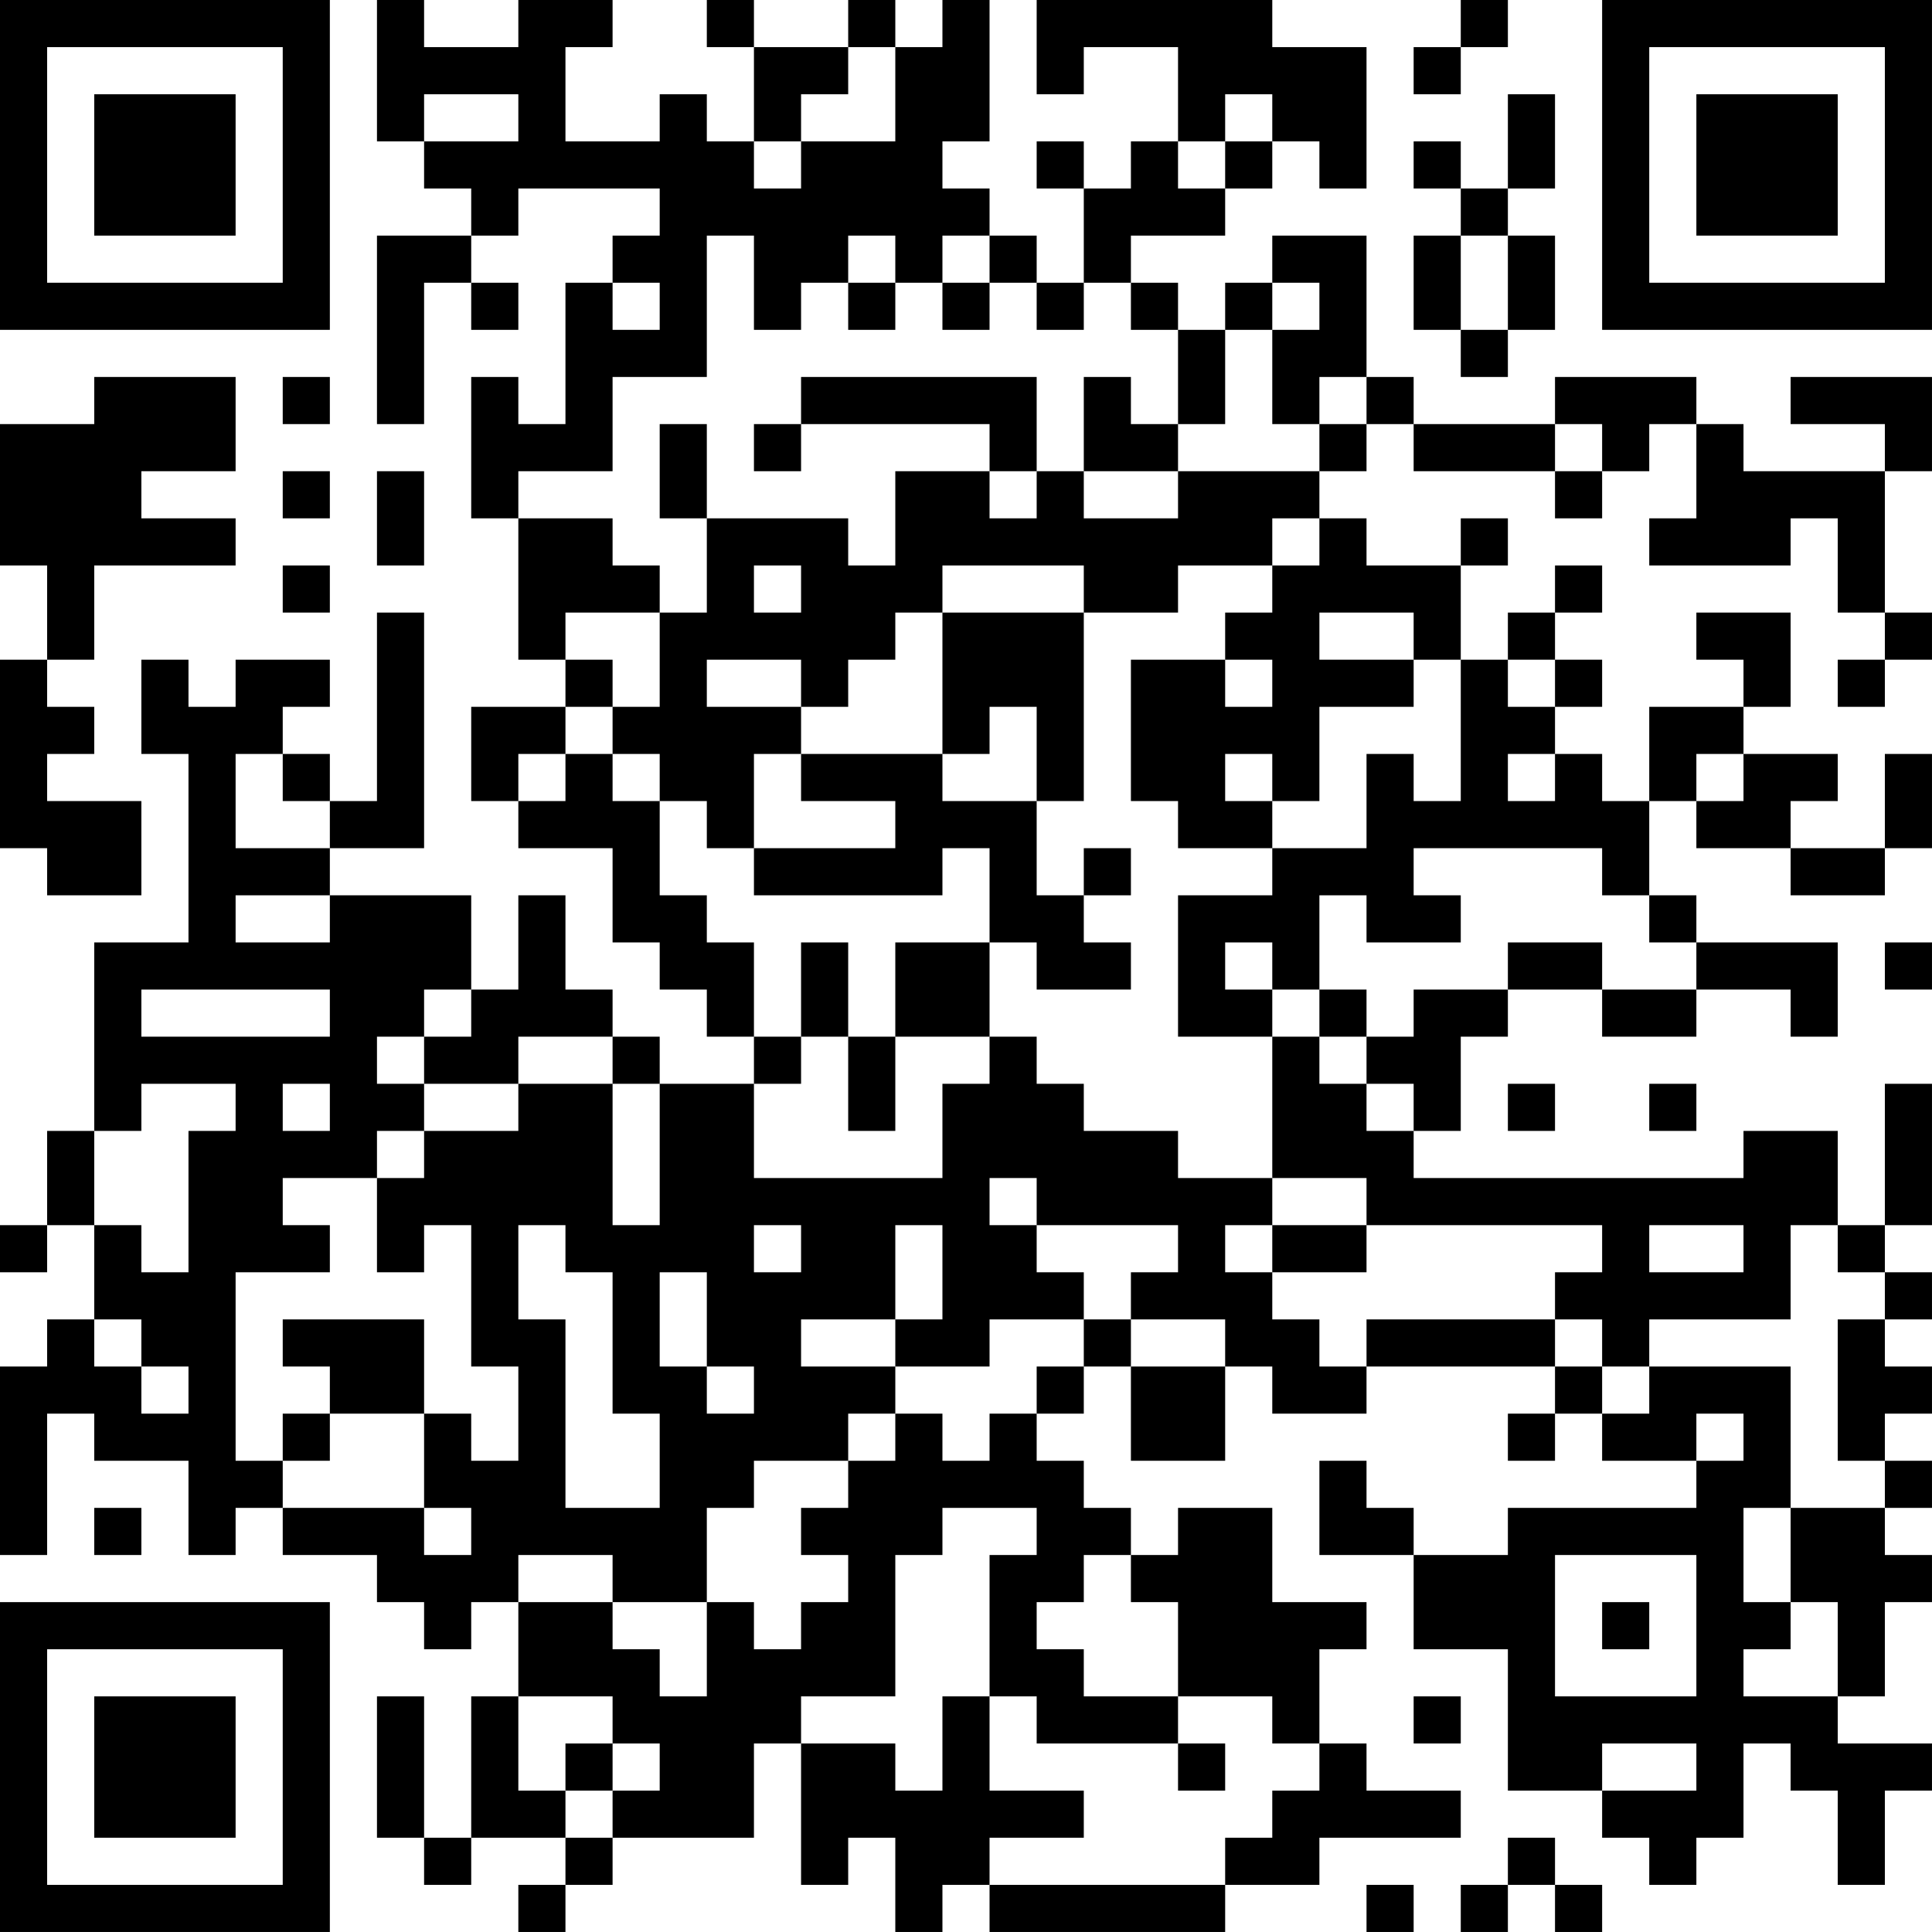 <?xml version="1.0" encoding="UTF-8"?>
<svg xmlns="http://www.w3.org/2000/svg" version="1.1" width="200" height="200" viewBox="0 0 200 200"><rect x="0" y="0" width="200" height="200" fill="#ffffff"/><g transform="scale(4.878)"><g transform="translate(0,0)"><path fill-rule="evenodd" d="M8 0L8 3L9 3L9 4L10 4L10 5L8 5L8 9L9 9L9 6L10 6L10 7L11 7L11 6L10 6L10 5L11 5L11 4L14 4L14 5L13 5L13 6L12 6L12 9L11 9L11 8L10 8L10 11L11 11L11 14L12 14L12 15L10 15L10 17L11 17L11 18L13 18L13 20L14 20L14 21L15 21L15 22L16 22L16 23L14 23L14 22L13 22L13 21L12 21L12 19L11 19L11 21L10 21L10 19L7 19L7 18L9 18L9 13L8 13L8 17L7 17L7 16L6 16L6 15L7 15L7 14L5 14L5 15L4 15L4 14L3 14L3 16L4 16L4 20L2 20L2 24L1 24L1 26L0 26L0 27L1 27L1 26L2 26L2 28L1 28L1 29L0 29L0 33L1 33L1 30L2 30L2 31L4 31L4 33L5 33L5 32L6 32L6 33L8 33L8 34L9 34L9 35L10 35L10 34L11 34L11 36L10 36L10 39L9 39L9 36L8 36L8 39L9 39L9 40L10 40L10 39L12 39L12 40L11 40L11 41L12 41L12 40L13 40L13 39L16 39L16 37L17 37L17 40L18 40L18 39L19 39L19 41L20 41L20 40L21 40L21 41L26 41L26 40L28 40L28 39L31 39L31 38L29 38L29 37L28 37L28 35L29 35L29 34L27 34L27 32L25 32L25 33L24 33L24 32L23 32L23 31L22 31L22 30L23 30L23 29L24 29L24 31L26 31L26 29L27 29L27 30L29 30L29 29L33 29L33 30L32 30L32 31L33 31L33 30L34 30L34 31L36 31L36 32L32 32L32 33L30 33L30 32L29 32L29 31L28 31L28 33L30 33L30 35L32 35L32 38L34 38L34 39L35 39L35 40L36 40L36 39L37 39L37 37L38 37L38 38L39 38L39 40L40 40L40 38L41 38L41 37L39 37L39 36L40 36L40 34L41 34L41 33L40 33L40 32L41 32L41 31L40 31L40 30L41 30L41 29L40 29L40 28L41 28L41 27L40 27L40 26L41 26L41 23L40 23L40 26L39 26L39 24L37 24L37 25L30 25L30 24L31 24L31 22L32 22L32 21L34 21L34 22L36 22L36 21L38 21L38 22L39 22L39 20L36 20L36 19L35 19L35 17L36 17L36 18L38 18L38 19L40 19L40 18L41 18L41 16L40 16L40 18L38 18L38 17L39 17L39 16L37 16L37 15L38 15L38 13L36 13L36 14L37 14L37 15L35 15L35 17L34 17L34 16L33 16L33 15L34 15L34 14L33 14L33 13L34 13L34 12L33 12L33 13L32 13L32 14L31 14L31 12L32 12L32 11L31 11L31 12L29 12L29 11L28 11L28 10L29 10L29 9L30 9L30 10L33 10L33 11L34 11L34 10L35 10L35 9L36 9L36 11L35 11L35 12L38 12L38 11L39 11L39 13L40 13L40 14L39 14L39 15L40 15L40 14L41 14L41 13L40 13L40 10L41 10L41 8L38 8L38 9L40 9L40 10L37 10L37 9L36 9L36 8L33 8L33 9L30 9L30 8L29 8L29 5L27 5L27 6L26 6L26 7L25 7L25 6L24 6L24 5L26 5L26 4L27 4L27 3L28 3L28 4L29 4L29 1L27 1L27 0L22 0L22 2L23 2L23 1L25 1L25 3L24 3L24 4L23 4L23 3L22 3L22 4L23 4L23 6L22 6L22 5L21 5L21 4L20 4L20 3L21 3L21 0L20 0L20 1L19 1L19 0L18 0L18 1L16 1L16 0L15 0L15 1L16 1L16 3L15 3L15 2L14 2L14 3L12 3L12 1L13 1L13 0L11 0L11 1L9 1L9 0ZM31 0L31 1L30 1L30 2L31 2L31 1L32 1L32 0ZM18 1L18 2L17 2L17 3L16 3L16 4L17 4L17 3L19 3L19 1ZM9 2L9 3L11 3L11 2ZM26 2L26 3L25 3L25 4L26 4L26 3L27 3L27 2ZM32 2L32 4L31 4L31 3L30 3L30 4L31 4L31 5L30 5L30 7L31 7L31 8L32 8L32 7L33 7L33 5L32 5L32 4L33 4L33 2ZM15 5L15 8L13 8L13 10L11 10L11 11L13 11L13 12L14 12L14 13L12 13L12 14L13 14L13 15L12 15L12 16L11 16L11 17L12 17L12 16L13 16L13 17L14 17L14 19L15 19L15 20L16 20L16 22L17 22L17 23L16 23L16 25L20 25L20 23L21 23L21 22L22 22L22 23L23 23L23 24L25 24L25 25L27 25L27 26L26 26L26 27L27 27L27 28L28 28L28 29L29 29L29 28L33 28L33 29L34 29L34 30L35 30L35 29L38 29L38 32L37 32L37 34L38 34L38 35L37 35L37 36L39 36L39 34L38 34L38 32L40 32L40 31L39 31L39 28L40 28L40 27L39 27L39 26L38 26L38 28L35 28L35 29L34 29L34 28L33 28L33 27L34 27L34 26L29 26L29 25L27 25L27 22L28 22L28 23L29 23L29 24L30 24L30 23L29 23L29 22L30 22L30 21L32 21L32 20L34 20L34 21L36 21L36 20L35 20L35 19L34 19L34 18L30 18L30 19L31 19L31 20L29 20L29 19L28 19L28 21L27 21L27 20L26 20L26 21L27 21L27 22L25 22L25 19L27 19L27 18L29 18L29 16L30 16L30 17L31 17L31 14L30 14L30 13L28 13L28 14L30 14L30 15L28 15L28 17L27 17L27 16L26 16L26 17L27 17L27 18L25 18L25 17L24 17L24 14L26 14L26 15L27 15L27 14L26 14L26 13L27 13L27 12L28 12L28 11L27 11L27 12L25 12L25 13L23 13L23 12L20 12L20 13L19 13L19 14L18 14L18 15L17 15L17 14L15 14L15 15L17 15L17 16L16 16L16 18L15 18L15 17L14 17L14 16L13 16L13 15L14 15L14 13L15 13L15 11L18 11L18 12L19 12L19 10L21 10L21 11L22 11L22 10L23 10L23 11L25 11L25 10L28 10L28 9L29 9L29 8L28 8L28 9L27 9L27 7L28 7L28 6L27 6L27 7L26 7L26 9L25 9L25 7L24 7L24 6L23 6L23 7L22 7L22 6L21 6L21 5L20 5L20 6L19 6L19 5L18 5L18 6L17 6L17 7L16 7L16 5ZM31 5L31 7L32 7L32 5ZM13 6L13 7L14 7L14 6ZM18 6L18 7L19 7L19 6ZM20 6L20 7L21 7L21 6ZM2 8L2 9L0 9L0 12L1 12L1 14L0 14L0 18L1 18L1 19L3 19L3 17L1 17L1 16L2 16L2 15L1 15L1 14L2 14L2 12L5 12L5 11L3 11L3 10L5 10L5 8ZM6 8L6 9L7 9L7 8ZM17 8L17 9L16 9L16 10L17 10L17 9L21 9L21 10L22 10L22 8ZM23 8L23 10L25 10L25 9L24 9L24 8ZM14 9L14 11L15 11L15 9ZM33 9L33 10L34 10L34 9ZM6 10L6 11L7 11L7 10ZM8 10L8 12L9 12L9 10ZM6 12L6 13L7 13L7 12ZM16 12L16 13L17 13L17 12ZM20 13L20 16L17 16L17 17L19 17L19 18L16 18L16 19L20 19L20 18L21 18L21 20L19 20L19 22L18 22L18 20L17 20L17 22L18 22L18 24L19 24L19 22L21 22L21 20L22 20L22 21L24 21L24 20L23 20L23 19L24 19L24 18L23 18L23 19L22 19L22 17L23 17L23 13ZM32 14L32 15L33 15L33 14ZM21 15L21 16L20 16L20 17L22 17L22 15ZM5 16L5 18L7 18L7 17L6 17L6 16ZM32 16L32 17L33 17L33 16ZM36 16L36 17L37 17L37 16ZM5 19L5 20L7 20L7 19ZM40 20L40 21L41 21L41 20ZM3 21L3 22L7 22L7 21ZM9 21L9 22L8 22L8 23L9 23L9 24L8 24L8 25L6 25L6 26L7 26L7 27L5 27L5 31L6 31L6 32L9 32L9 33L10 33L10 32L9 32L9 30L10 30L10 31L11 31L11 29L10 29L10 26L9 26L9 27L8 27L8 25L9 25L9 24L11 24L11 23L13 23L13 26L14 26L14 23L13 23L13 22L11 22L11 23L9 23L9 22L10 22L10 21ZM28 21L28 22L29 22L29 21ZM3 23L3 24L2 24L2 26L3 26L3 27L4 27L4 24L5 24L5 23ZM6 23L6 24L7 24L7 23ZM32 23L32 24L33 24L33 23ZM35 23L35 24L36 24L36 23ZM21 25L21 26L22 26L22 27L23 27L23 28L21 28L21 29L19 29L19 28L20 28L20 26L19 26L19 28L17 28L17 29L19 29L19 30L18 30L18 31L16 31L16 32L15 32L15 34L13 34L13 33L11 33L11 34L13 34L13 35L14 35L14 36L15 36L15 34L16 34L16 35L17 35L17 34L18 34L18 33L17 33L17 32L18 32L18 31L19 31L19 30L20 30L20 31L21 31L21 30L22 30L22 29L23 29L23 28L24 28L24 29L26 29L26 28L24 28L24 27L25 27L25 26L22 26L22 25ZM11 26L11 28L12 28L12 32L14 32L14 30L13 30L13 27L12 27L12 26ZM16 26L16 27L17 27L17 26ZM27 26L27 27L29 27L29 26ZM35 26L35 27L37 27L37 26ZM14 27L14 29L15 29L15 30L16 30L16 29L15 29L15 27ZM2 28L2 29L3 29L3 30L4 30L4 29L3 29L3 28ZM6 28L6 29L7 29L7 30L6 30L6 31L7 31L7 30L9 30L9 28ZM36 30L36 31L37 31L37 30ZM2 32L2 33L3 33L3 32ZM20 32L20 33L19 33L19 36L17 36L17 37L19 37L19 38L20 38L20 36L21 36L21 38L23 38L23 39L21 39L21 40L26 40L26 39L27 39L27 38L28 38L28 37L27 37L27 36L25 36L25 34L24 34L24 33L23 33L23 34L22 34L22 35L23 35L23 36L25 36L25 37L22 37L22 36L21 36L21 33L22 33L22 32ZM33 33L33 36L36 36L36 33ZM34 34L34 35L35 35L35 34ZM11 36L11 38L12 38L12 39L13 39L13 38L14 38L14 37L13 37L13 36ZM30 36L30 37L31 37L31 36ZM12 37L12 38L13 38L13 37ZM25 37L25 38L26 38L26 37ZM34 37L34 38L36 38L36 37ZM32 39L32 40L31 40L31 41L32 41L32 40L33 40L33 41L34 41L34 40L33 40L33 39ZM29 40L29 41L30 41L30 40ZM0 0L0 7L7 7L7 0ZM1 1L1 6L6 6L6 1ZM2 2L2 5L5 5L5 2ZM34 0L34 7L41 7L41 0ZM35 1L35 6L40 6L40 1ZM36 2L36 5L39 5L39 2ZM0 34L0 41L7 41L7 34ZM1 35L1 40L6 40L6 35ZM2 36L2 39L5 39L5 36Z" fill="#000000"/></g></g></svg>
